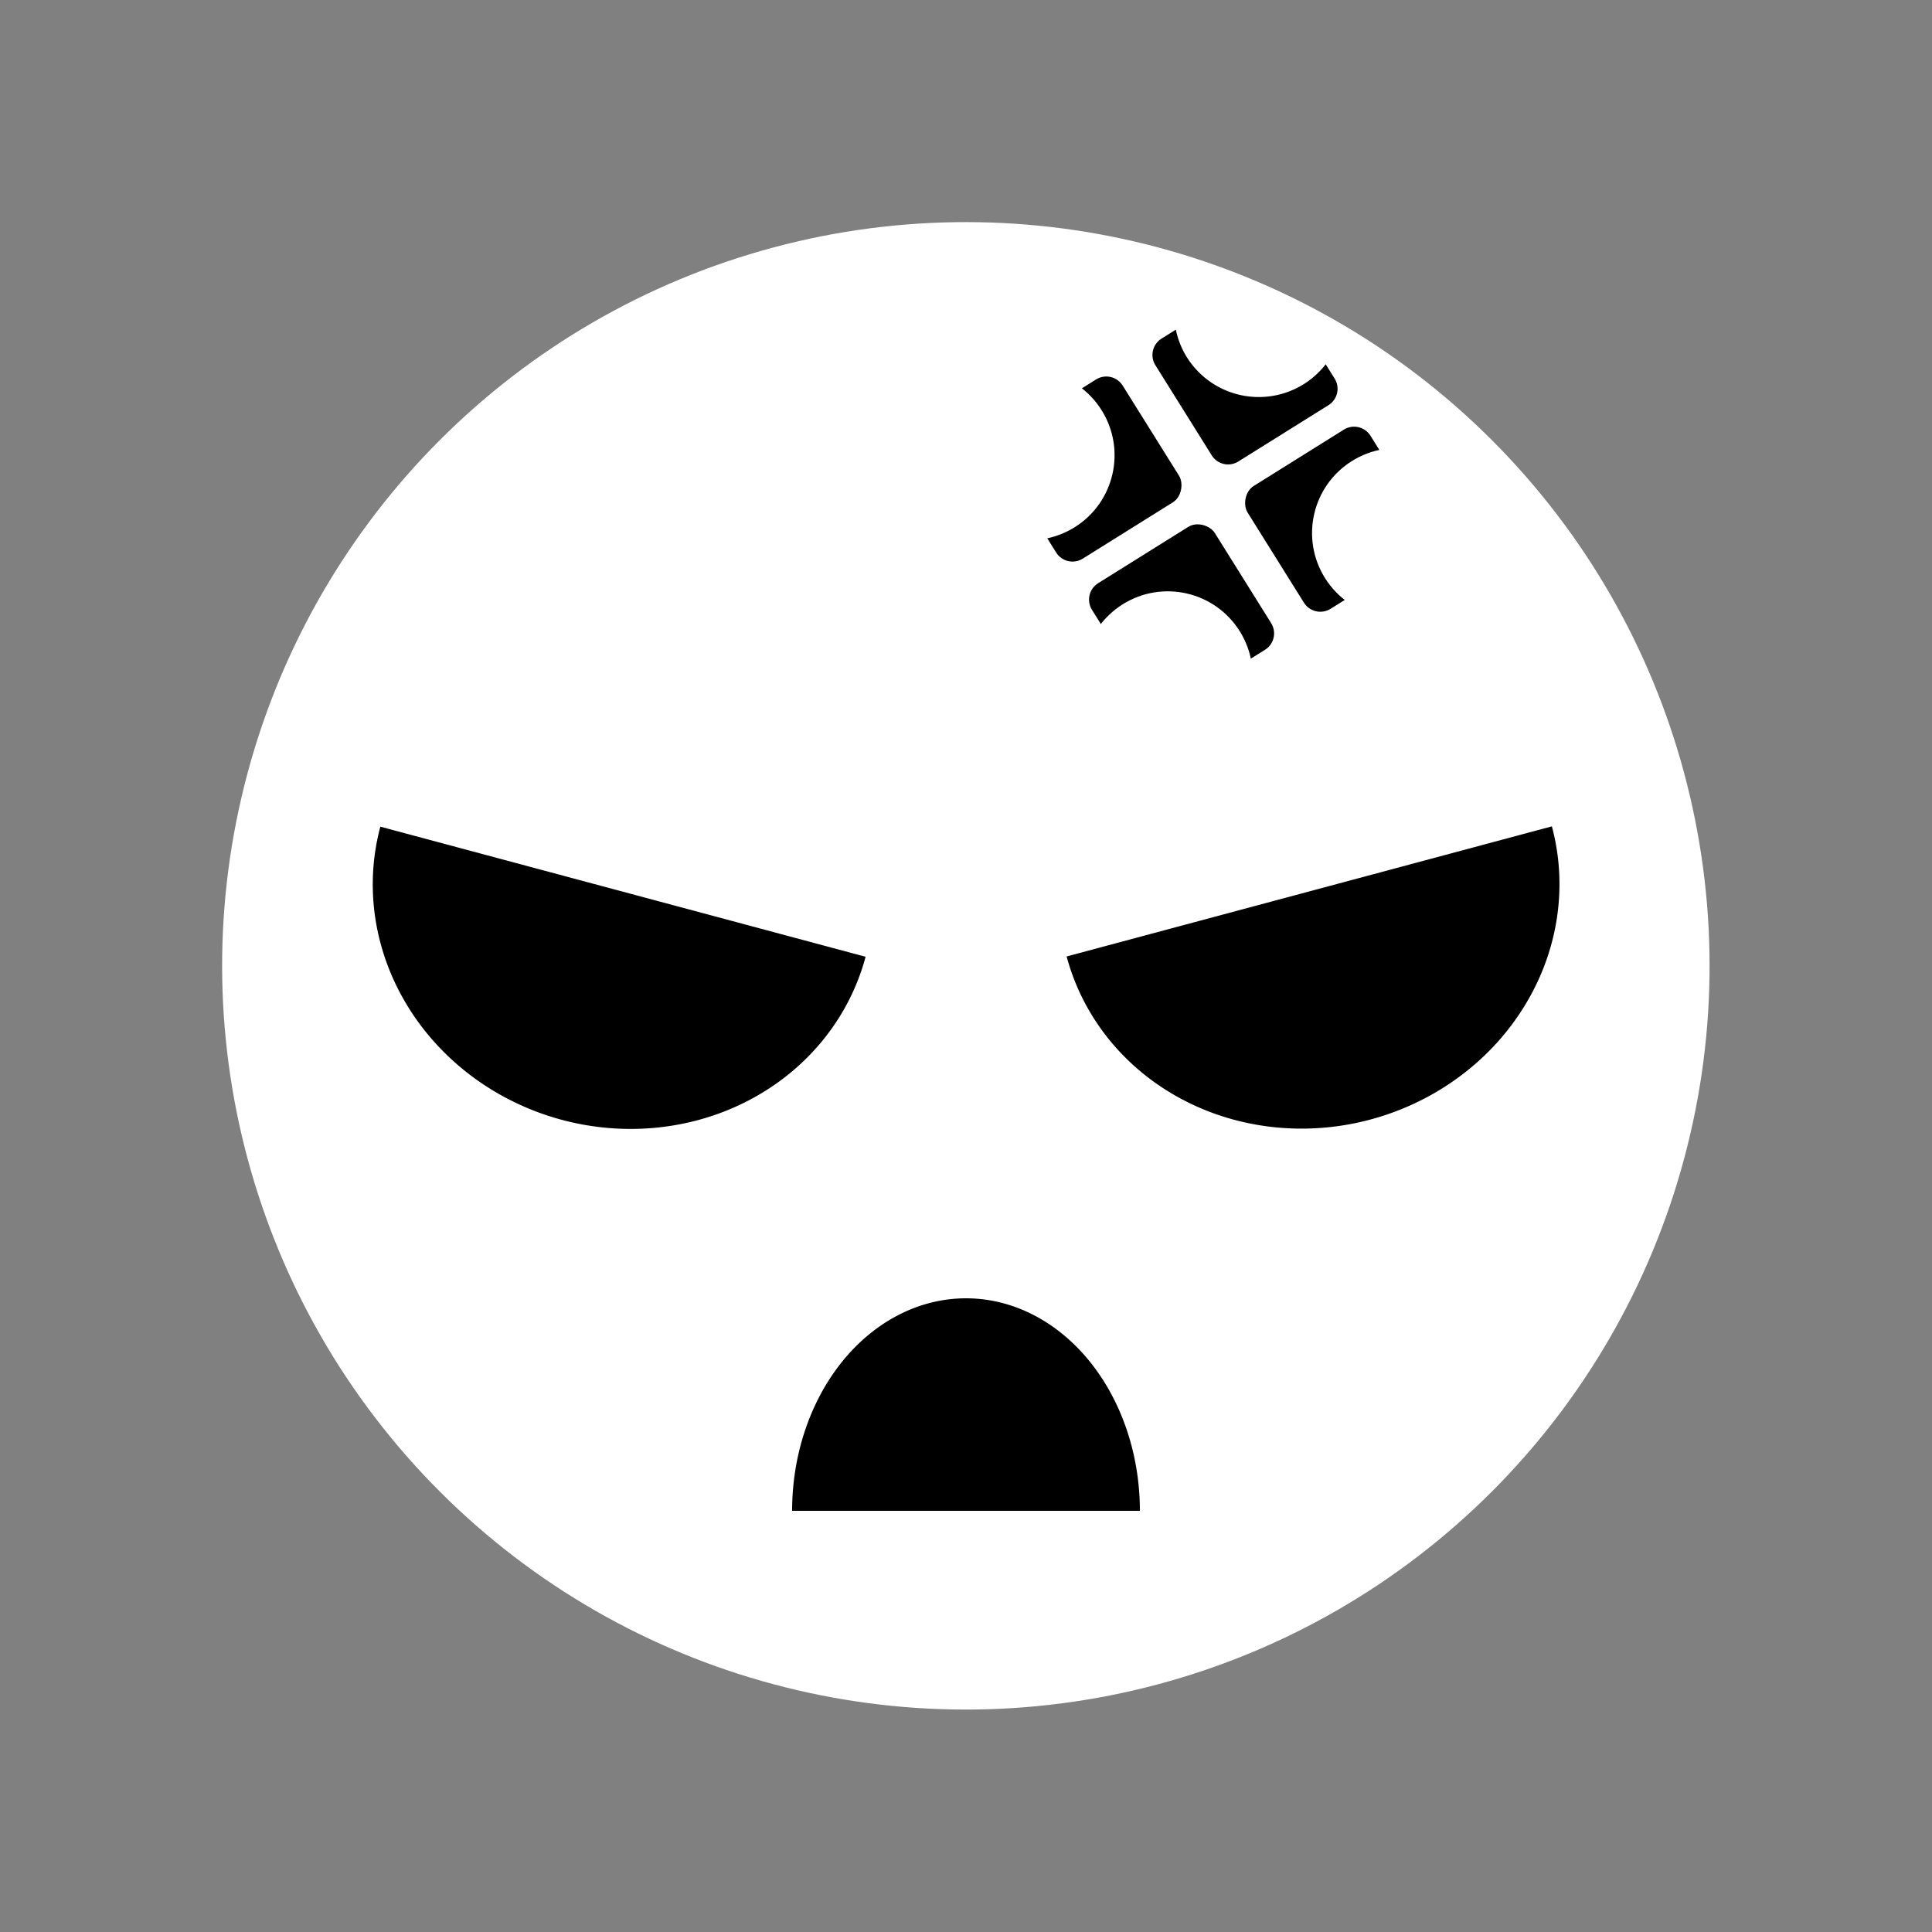 <?xml version="1.0" encoding="UTF-8" standalone="no"?>
<!-- Created with Inkscape (http://www.inkscape.org/) -->

<svg
   xmlns:dc="http://purl.org/dc/elements/1.1/"
   xmlns:cc="http://creativecommons.org/ns#"
   xmlns:rdf="http://www.w3.org/1999/02/22-rdf-syntax-ns#"
   xmlns:svg="http://www.w3.org/2000/svg"
   xmlns="http://www.w3.org/2000/svg"
   xmlns:sodipodi="http://sodipodi.sourceforge.net/DTD/sodipodi-0.dtd"
   xmlns:inkscape="http://www.inkscape.org/namespaces/inkscape"
   width="1000"
   height="1000"
   viewBox="0 0 1000 1000"
   id="svg4166"
   version="1.1"
   inkscape:version="0.92.0 r"
   sodipodi:docname="RE-dominated-part2.svg">
  <rect x="0" y="0" width="1000" height="1000" fill="#808080" stroke="none"/>
  <defs
     id="defs4168" />
  <sodipodi:namedview
     id="base"
     pagecolor="#000000"
     bordercolor="#666666"
     borderopacity="1.0"
     inkscape:pageopacity="0"
     inkscape:pageshadow="2"
     inkscape:zoom="0.9899494928776208"
     inkscape:cx="395.397879644082"
     inkscape:cy="509.8254510904455"
     inkscape:document-units="px"
     inkscape:current-layer="layer1"
     showgrid="false"
     units="px"
     showguides="false" />
  <g
     inkscape:label="Ebene 1"
     inkscape:groupmode="layer"
     id="layer1"
     transform="translate(0,-52.362)">
    <circle
       style="color:#000000;clip-rule:nonzero;display:inline;overflow:visible;visibility:visible;opacity:1;isolation:auto;mix-blend-mode:normal;color-interpolation:sRGB;color-interpolation-filters:linearRGB;solid-color:#000000;solid-opacity:1;fill:#ffffff;fill-opacity:1;fill-rule:nonzero;stroke:none;stroke-width:5;stroke-linecap:round;stroke-linejoin:miter;stroke-miterlimit:4;stroke-dasharray:none;stroke-dashoffset:0;stroke-opacity:0.392;color-rendering:auto;image-rendering:auto;shape-rendering:auto;text-rendering:auto;enable-background:accumulate"
       id="path4144-0"
       cx="37.026"
       cy="-744.133"
       r="385"
       transform="matrix(-0.707,0.707,-0.707,-0.707,0,0)" />
    <path
       inkscape:connector-curvature="0"
       style="opacity:1;fill:#000000;fill-opacity:1;stroke:none;stroke-width:25;stroke-linecap:round;stroke-linejoin:miter;stroke-miterlimit:4;stroke-dasharray:none;stroke-dashoffset:260;stroke-opacity:1"
       d="m 608.615,222.997 -7.396,4.623 c -4.698,2.936 -6.117,9.081 -3.182,13.779 l 29.146,46.643 c 2.936,4.698 9.081,6.117 13.779,3.182 l 46.643,-29.146 c 4.698,-2.936 6.117,-9.081 3.182,-13.779 l -4.611,-7.381 a 43.934,43.934 0 0 1 -11.346,10.275 43.934,43.934 0 0 1 -60.539,-13.977 43.934,43.934 0 0 1 -5.676,-14.219 z"
       id="rect4341-9-9-7-3" />
    <path
       style="color:#000000;clip-rule:nonzero;display:inline;overflow:visible;visibility:visible;opacity:1;isolation:auto;mix-blend-mode:normal;color-interpolation:sRGB;color-interpolation-filters:linearRGB;solid-color:#000000;solid-opacity:1;fill:#000000;fill-opacity:1;fill-rule:nonzero;stroke:none;stroke-width:5;stroke-linecap:round;stroke-linejoin:miter;stroke-miterlimit:4;stroke-dasharray:none;stroke-dashoffset:0;stroke-opacity:0.392;color-rendering:auto;image-rendering:auto;shape-rendering:auto;text-rendering:auto;enable-background:accumulate"
       id="path4146-7"
       sodipodi:type="arc"
       sodipodi:cx="500"
       sodipodi:cy="834.3623046875"
       sodipodi:rx="90"
       sodipodi:ry="110"
       sodipodi:start="3.141592653589793"
       sodipodi:end="0"
       d="m 410,834.362 a 90,110 0 0 1 45,-95.263 90,110 0 0 1 90,-1e-13 90,110 0 0 1 45,95.263"
       sodipodi:open="true" />
    <path
       style="color:#000000;clip-rule:nonzero;display:inline;overflow:visible;visibility:visible;opacity:1;isolation:auto;mix-blend-mode:normal;color-interpolation:sRGB;color-interpolation-filters:linearRGB;solid-color:#000000;solid-opacity:1;fill:#000000;fill-opacity:1;fill-rule:nonzero;stroke:none;stroke-width:5;stroke-linecap:round;stroke-linejoin:miter;stroke-miterlimit:4;stroke-dasharray:none;stroke-dashoffset:0;stroke-opacity:0.392;color-rendering:auto;image-rendering:auto;shape-rendering:auto;text-rendering:auto;enable-background:accumulate"
       id="path4175"
       sodipodi:type="arc"
       sodipodi:cx="444.487060546875"
       sodipodi:cy="-412.8283386230469"
       sodipodi:rx="130"
       sodipodi:ry="122.2279968261719"
       sodipodi:start="3.141592653589793"
       sodipodi:end="0"
       d="m 314.487,-412.828 a 130,122.228 0 0 1 65,-105.853 130,122.228 0 0 1 130,-1e-13 130,122.228 0 0 1 65,105.853 l -130,0 z"
       transform="matrix(0.966,0.259,0.259,-0.966,0,0)" />
    <rect
       style="opacity:1;fill:#000000;fill-opacity:1;stroke:none;stroke-width:25;stroke-linecap:round;stroke-linejoin:miter;stroke-miterlimit:4;stroke-dasharray:none;stroke-dashoffset:260;stroke-opacity:1"
       id="rect4341-9-9-1"
       width="75"
       height="75"
       x="-454.242"
       y="601.629"
       rx="10"
       ry="10"
       transform="matrix(-0.848,0.53,0.53,0.848,0,0)" />
    <circle
       style="color:#000000;clip-rule:nonzero;display:inline;overflow:visible;visibility:visible;opacity:1;isolation:auto;mix-blend-mode:normal;color-interpolation:sRGB;color-interpolation-filters:linearRGB;solid-color:#000000;solid-opacity:1;fill:#ffffff;fill-opacity:1;fill-rule:nonzero;stroke:none;stroke-width:5;stroke-linecap:round;stroke-linejoin:miter;stroke-miterlimit:4;stroke-dasharray:none;stroke-dashoffset:0;stroke-opacity:0.392;color-rendering:auto;image-rendering:auto;shape-rendering:auto;text-rendering:auto;enable-background:accumulate"
       id="path4385-6-3-3"
       transform="matrix(-0.848,0.53,0.53,0.848,0,0)"
       cx="-439.176"
       cy="661.563"
       r="43.934" />
    <rect
       style="opacity:1;fill:#000000;fill-opacity:1;stroke:none;stroke-width:25;stroke-linecap:round;stroke-linejoin:miter;stroke-miterlimit:4;stroke-dasharray:none;stroke-dashoffset:260;stroke-opacity:1"
       id="rect4341-9-1"
       width="75"
       height="75"
       x="284.242"
       y="601.629"
       rx="10"
       ry="10"
       transform="matrix(0.848,-0.53,0.53,0.848,0,0)" />
    <circle
       style="color:#000000;clip-rule:nonzero;display:inline;overflow:visible;visibility:visible;opacity:1;isolation:auto;mix-blend-mode:normal;color-interpolation:sRGB;color-interpolation-filters:linearRGB;solid-color:#000000;solid-opacity:1;fill:#ffffff;fill-opacity:1;fill-rule:nonzero;stroke:none;stroke-width:5;stroke-linecap:round;stroke-linejoin:miter;stroke-miterlimit:4;stroke-dasharray:none;stroke-dashoffset:0;stroke-opacity:0.392;color-rendering:auto;image-rendering:auto;shape-rendering:auto;text-rendering:auto;enable-background:accumulate"
       id="path4385-6-8"
       cx="299.308"
       cy="661.563"
       r="43.934"
       transform="matrix(0.848,-0.53,0.53,0.848,0,0)" />
    <rect
       style="opacity:1;fill:#000000;fill-opacity:1;stroke:none;stroke-width:25;stroke-linecap:round;stroke-linejoin:miter;stroke-miterlimit:4;stroke-dasharray:none;stroke-dashoffset:260;stroke-opacity:1"
       id="rect4341-9-2-1"
       width="75"
       height="75"
       x="284.242"
       y="-586.629"
       transform="matrix(0.848,-0.53,-0.53,-0.848,0,0)"
       ry="10" />
    <circle
       style="color:#000000;clip-rule:nonzero;display:inline;overflow:visible;visibility:visible;opacity:1;isolation:auto;mix-blend-mode:normal;color-interpolation:sRGB;color-interpolation-filters:linearRGB;solid-color:#000000;solid-opacity:1;fill:#ffffff;fill-opacity:1;fill-rule:nonzero;stroke:none;stroke-width:5;stroke-linecap:round;stroke-linejoin:miter;stroke-miterlimit:4;stroke-dasharray:none;stroke-dashoffset:0;stroke-opacity:0.392;color-rendering:auto;image-rendering:auto;shape-rendering:auto;text-rendering:auto;enable-background:accumulate"
       id="path4385-6-1-4"
       transform="matrix(0.848,-0.53,-0.53,-0.848,0,0)"
       cx="299.308"
       cy="-526.695"
       r="43.934" />
    <path
       style="color:#000000;clip-rule:nonzero;display:inline;overflow:visible;visibility:visible;opacity:1;isolation:auto;mix-blend-mode:normal;color-interpolation:sRGB;color-interpolation-filters:linearRGB;solid-color:#000000;solid-opacity:1;fill:#000000;fill-opacity:1;fill-rule:nonzero;stroke:none;stroke-width:5;stroke-linecap:round;stroke-linejoin:miter;stroke-miterlimit:4;stroke-dasharray:none;stroke-dashoffset:0;stroke-opacity:0.392;color-rendering:auto;image-rendering:auto;shape-rendering:auto;text-rendering:auto;enable-background:accumulate"
       id="path4175-8"
       sodipodi:type="arc"
       sodipodi:cx="-521.4385375976562"
       sodipodi:cy="-671.6473388671875"
       sodipodi:rx="130"
       sodipodi:ry="122.2279968261719"
       sodipodi:start="3.141592653589793"
       sodipodi:end="0"
       d="m -651.439,-671.647 a 130,122.228 0 0 1 65,-105.853 130,122.228 0 0 1 130,-2e-13 130,122.228 0 0 1 65,105.853 l -130,0 z"
       transform="matrix(-0.966,0.259,-0.259,-0.966,0,0)" />
  </g>
</svg>
